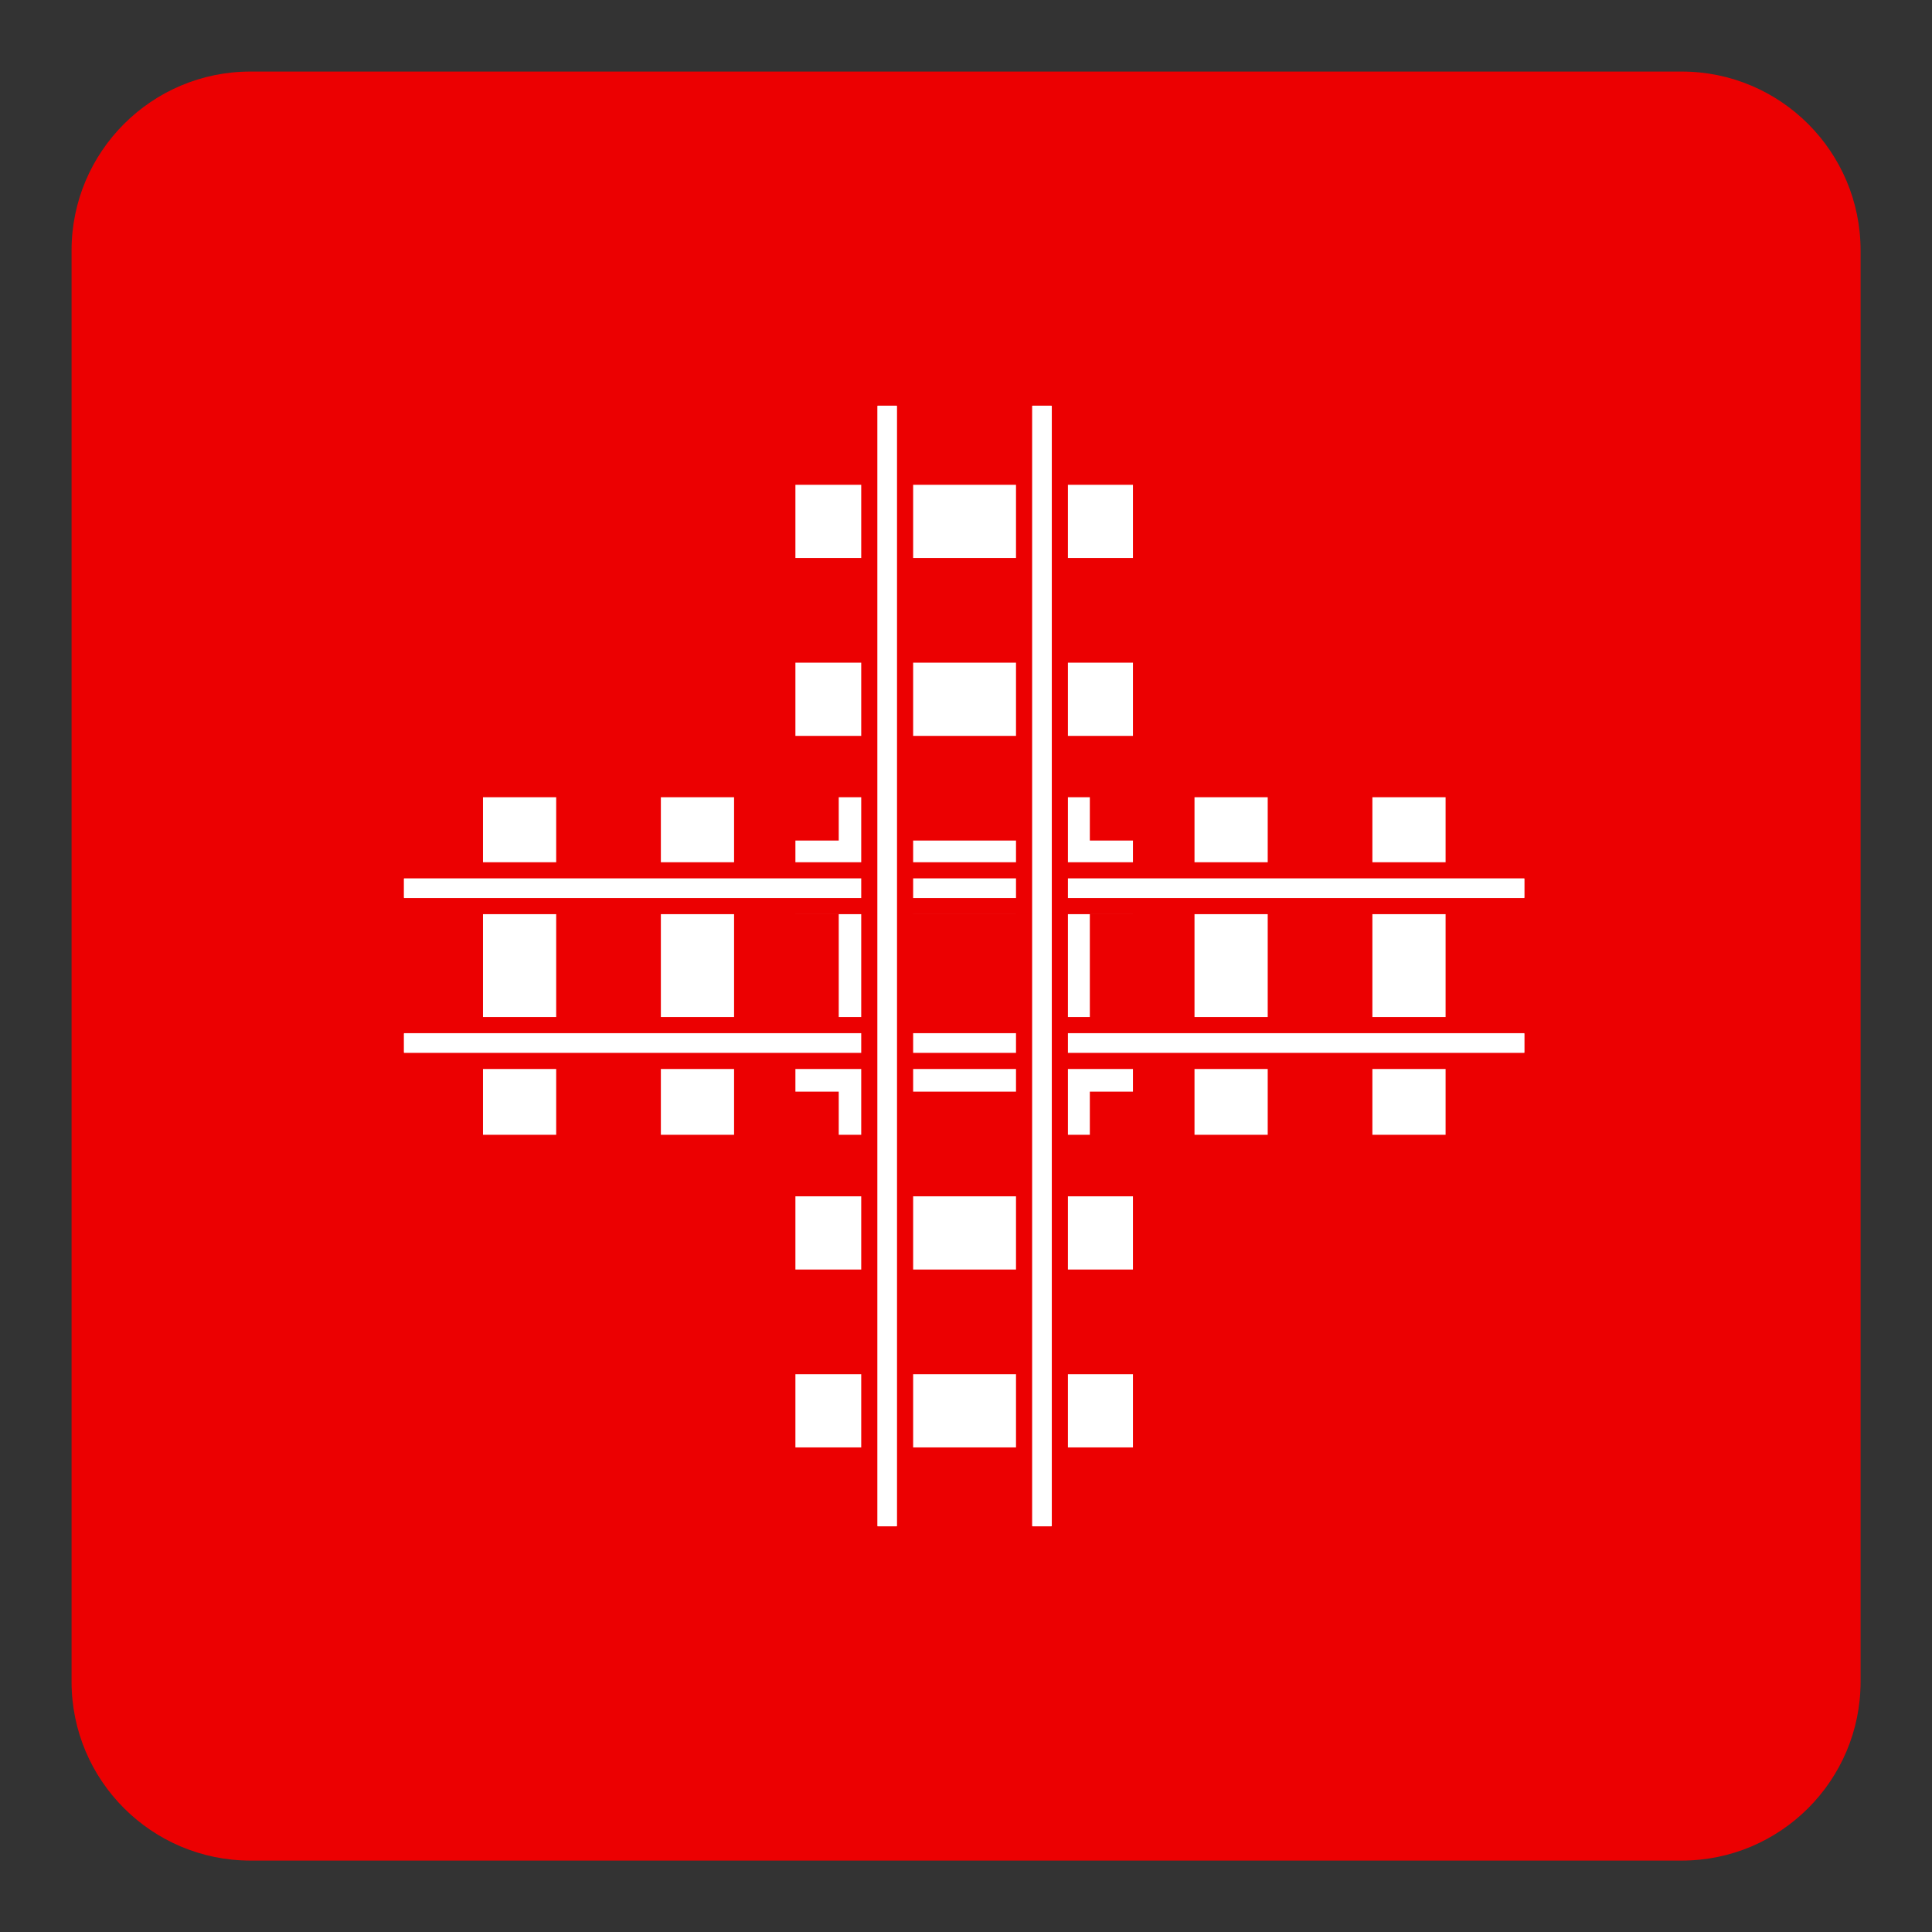 <?xml version="1.0" encoding="UTF-8" standalone="no"?>
<!DOCTYPE svg PUBLIC "-//W3C//DTD SVG 1.1//EN" "http://www.w3.org/Graphics/SVG/1.1/DTD/svg11.dtd">
<svg width="100%" height="100%" viewBox="0 0 1080 1080" version="1.1" xmlns="http://www.w3.org/2000/svg" xmlns:xlink="http://www.w3.org/1999/xlink" xml:space="preserve" xmlns:serif="http://www.serif.com/" style="fill-rule:evenodd;clip-rule:evenodd;stroke-linecap:round;stroke-linejoin:round;stroke-miterlimit:1.5;">
    <rect x="0" y="0" width="1080" height="1080" fill="#333333" stroke="none"/>
    <g transform="matrix(0.926,0,0,0.926,40,40)">
        <path d="M1080,108C1080,48.393 1031.61,0 972,0L108,0C48.393,0 0,48.393 0,108L0,972C0,1031.61 48.393,1080 108,1080L972,1080C1031.61,1080 1080,1031.61 1080,972L1080,108Z" style="fill:rgb(236,0,1);"/>
    </g>
    <g>
        <g>
            <g transform="matrix(1,0,0,1.099,0,-33.2)">
                <rect x="444.637" y="276.802" width="188.697" height="37.237" style="fill:white;"/>
            </g>
            <g transform="matrix(1,0,0,1.099,0,66.236)">
                <rect x="444.637" y="276.802" width="188.697" height="37.237" style="fill:white;"/>
            </g>
            <g transform="matrix(1,0,0,1.099,0,165.673)">
                <rect x="444.637" y="276.802" width="188.697" height="37.237" style="fill:white;"/>
            </g>
            <g transform="matrix(1,0,0,1.099,0,265.109)">
                <rect x="444.637" y="276.802" width="188.697" height="37.237" style="fill:white;"/>
            </g>
            <g transform="matrix(1,0,0,1.099,0,364.546)">
                <rect x="444.637" y="276.802" width="188.697" height="37.237" style="fill:white;"/>
            </g>
            <g transform="matrix(1,0,0,1.099,0,463.982)">
                <rect x="444.637" y="276.802" width="188.697" height="37.237" style="fill:white;"/>
            </g>
        </g>
    </g>
    <g transform="matrix(6.12323e-17,-1,1,6.12323e-17,-1.015,1078.99)">
        <g>
            <g transform="matrix(1,0,0,1.099,0,-33.2)">
                <rect x="444.637" y="276.802" width="188.697" height="37.237" style="fill:white;"/>
            </g>
            <g transform="matrix(1,0,0,1.099,0,66.236)">
                <rect x="444.637" y="276.802" width="188.697" height="37.237" style="fill:white;"/>
            </g>
            <g transform="matrix(1,0,0,1.099,0,165.673)">
                <rect x="444.637" y="276.802" width="188.697" height="37.237" style="fill:white;"/>
            </g>
            <g transform="matrix(1,0,0,1.099,0,265.109)">
                <rect x="444.637" y="276.802" width="188.697" height="37.237" style="fill:white;"/>
            </g>
            <g transform="matrix(1,0,0,1.099,0,364.546)">
                <rect x="444.637" y="276.802" width="188.697" height="37.237" style="fill:white;"/>
            </g>
            <g transform="matrix(1,0,0,1.099,0,463.982)">
                <rect x="444.637" y="276.802" width="188.697" height="37.237" style="fill:white;"/>
            </g>
        </g>
    </g>
    <g>
        <g transform="matrix(6.12323e-17,-1,1,6.12323e-17,-2.231,1079.41)">
            <g transform="matrix(0.827,0,0,1,94.154,-4.44089e-16)">
                <path d="M498.447,227.542C498.447,224.783 495.737,222.542 492.398,222.542L480.299,222.542C476.961,222.542 474.25,224.783 474.25,227.542L474.25,854.889C474.25,857.649 476.961,859.889 480.299,859.889L492.398,859.889C495.737,859.889 498.447,857.649 498.447,854.889L498.447,227.542Z" style="fill:white;stroke:rgb(236,0,1);stroke-width:10.9px;"/>
            </g>
            <g transform="matrix(0.827,0,0,1,180.679,4.44089e-16)">
                <path d="M498.447,227.542C498.447,224.783 495.737,222.542 492.398,222.542L480.299,222.542C476.961,222.542 474.25,224.783 474.25,227.542L474.25,854.889C474.25,857.649 476.961,859.889 480.299,859.889L492.398,859.889C495.737,859.889 498.447,857.649 498.447,854.889L498.447,227.542Z" style="fill:white;stroke:rgb(236,0,1);stroke-width:10.9px;"/>
            </g>
        </g>
        <g transform="matrix(1,0,0,1,-0.423,-1.216)">
            <g transform="matrix(0.827,0,0,1,94.154,-4.44089e-16)">
                <path d="M498.447,227.542C498.447,224.783 495.737,222.542 492.398,222.542L480.299,222.542C476.961,222.542 474.25,224.783 474.25,227.542L474.25,854.889C474.25,857.649 476.961,859.889 480.299,859.889L492.398,859.889C495.737,859.889 498.447,857.649 498.447,854.889L498.447,227.542Z" style="fill:white;stroke:rgb(236,0,1);stroke-width:10.9px;"/>
            </g>
            <g transform="matrix(0.827,0,0,1,180.679,4.44089e-16)">
                <path d="M498.447,227.542C498.447,224.783 495.737,222.542 492.398,222.542L480.299,222.542C476.961,222.542 474.25,224.783 474.25,227.542L474.25,854.889C474.25,857.649 476.961,859.889 480.299,859.889L492.398,859.889C495.737,859.889 498.447,857.649 498.447,854.889L498.447,227.542Z" style="fill:white;stroke:rgb(236,0,1);stroke-width:10.9px;"/>
            </g>
        </g>
    </g>
</svg>
